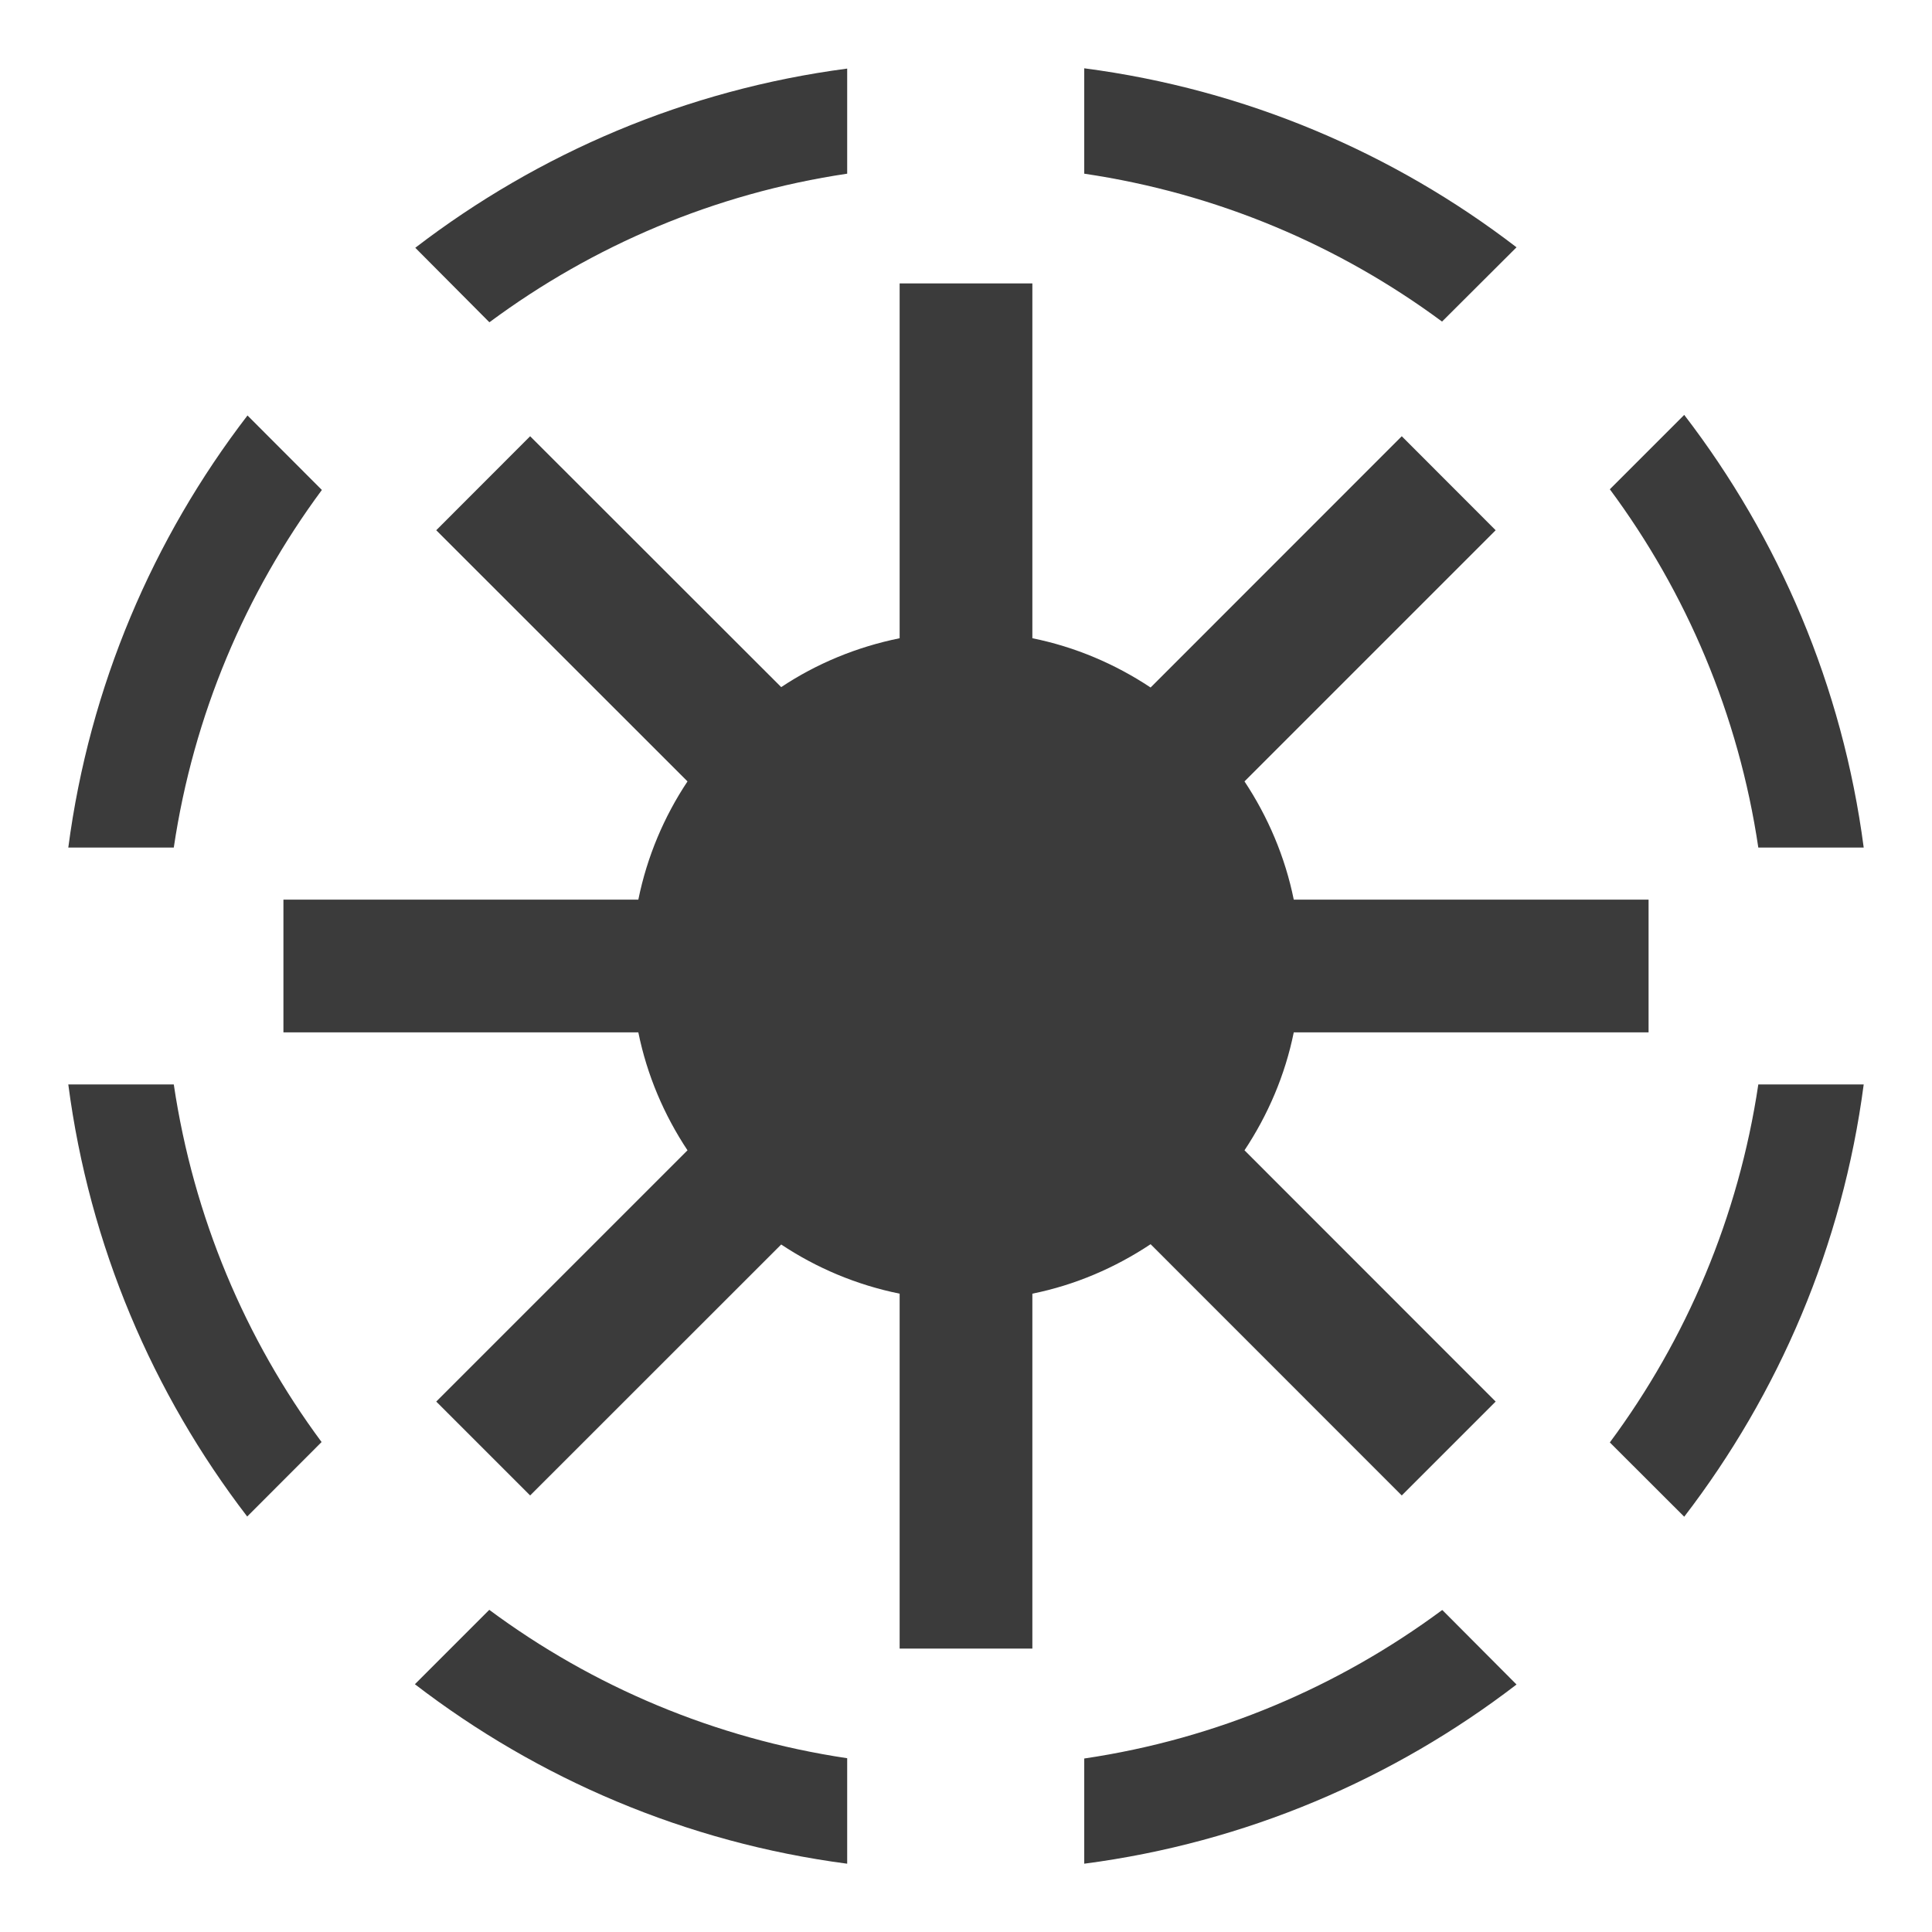 <svg width="20" height="20" viewBox="0 0 20 20" fill="none" xmlns="http://www.w3.org/2000/svg">
<path d="M11.224 0.707V1.798C12.597 2.001 13.861 2.539 14.928 3.329L15.699 2.56C14.425 1.582 12.893 0.925 11.224 0.707ZM8.77 0.71C7.102 0.929 5.572 1.588 4.299 2.565L5.065 3.335H5.068C6.135 2.544 7.397 2.002 8.77 1.798V0.71ZM9.313 2.934V6.607C8.868 6.697 8.452 6.87 8.087 7.113L5.488 4.516L4.516 5.489L7.117 8.089C6.874 8.454 6.698 8.869 6.608 9.313H2.934V10.687H6.608C6.698 11.131 6.875 11.543 7.117 11.908L4.516 14.509L5.488 15.481L8.087 12.883C8.452 13.126 8.868 13.302 9.313 13.392V17.066H10.687V13.392C11.132 13.302 11.545 13.123 11.911 12.88L14.511 15.481L15.483 14.509L12.883 11.908C13.125 11.543 13.303 11.131 13.393 10.687H17.066V9.313H13.393C13.303 8.869 13.125 8.454 12.883 8.089L15.483 5.489L14.511 4.516L11.911 7.117C11.545 6.874 11.132 6.697 10.687 6.607V2.934H9.313ZM17.435 4.295L16.665 5.065C17.457 6.133 17.998 7.399 18.202 8.774H19.293C19.074 7.103 18.414 5.57 17.435 4.295ZM2.562 4.301C1.584 5.574 0.926 7.105 0.707 8.774H1.799C2.003 7.401 2.542 6.139 3.332 5.072L2.562 4.301ZM0.707 11.226C0.925 12.895 1.582 14.426 2.559 15.699L3.329 14.928C2.539 13.862 2.003 12.598 1.799 11.226H0.707ZM18.202 11.226C17.997 12.6 17.457 13.864 16.665 14.932L17.435 15.701C18.413 14.427 19.074 12.896 19.293 11.226H18.202ZM5.065 16.665L4.295 17.435C5.569 18.414 7.101 19.074 8.77 19.293V18.201C7.397 17.996 6.132 17.457 5.065 16.665ZM14.928 16.668C13.86 17.459 12.598 18.001 11.224 18.204V19.293C12.894 19.075 14.425 18.416 15.699 17.438L14.932 16.668H14.928Z" fill="#3B3B3B"/>
</svg>

